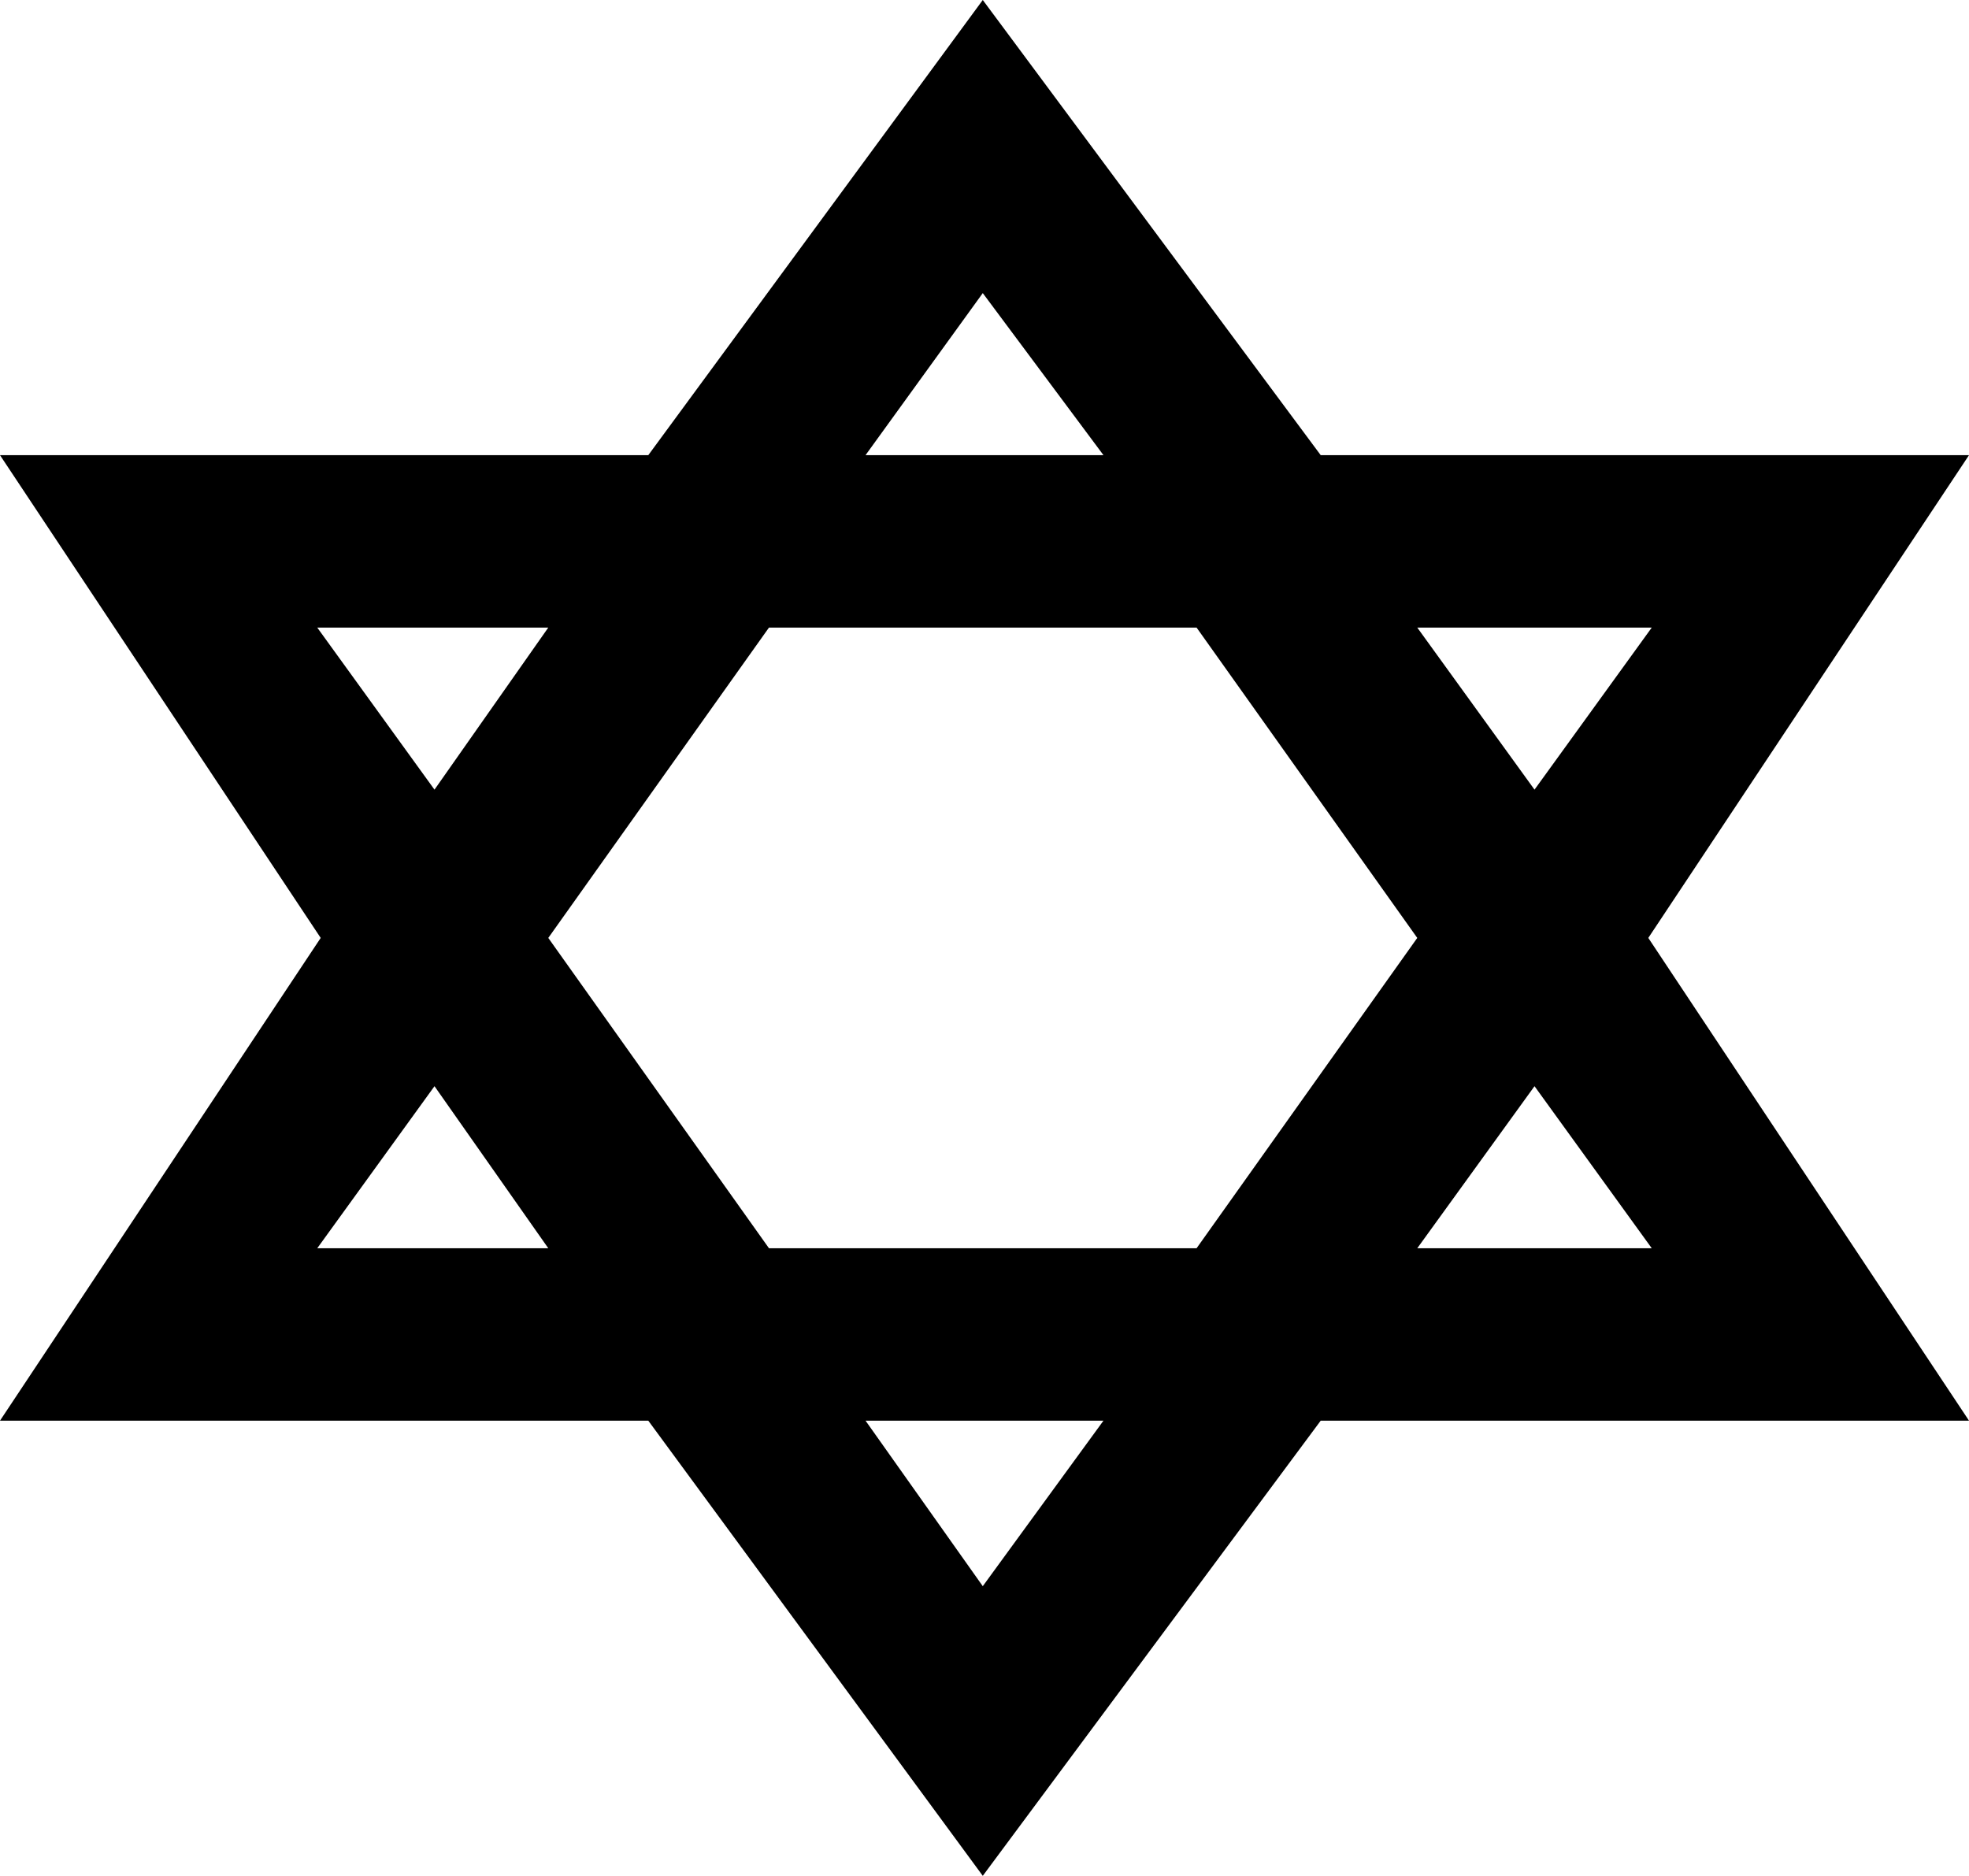 <?xml version="1.0" encoding="UTF-8" standalone="no"?>
<svg xmlns:xlink="http://www.w3.org/1999/xlink" height="27.2px" width="28.55px" xmlns="http://www.w3.org/2000/svg">
  <g transform="matrix(1.0, 0.0, 0.0, 1.0, -385.55, -238.55)">
    <path d="M407.8 250.0 L409.5 247.65 406.1 247.65 407.8 250.0 M414.1 245.15 L409.45 252.15 414.1 259.15 404.7 259.15 399.8 265.75 394.95 259.15 385.55 259.15 390.2 252.15 385.55 245.15 394.95 245.15 399.8 238.55 404.7 245.15 414.1 245.15 M407.8 254.3 L406.1 256.65 409.5 256.65 407.8 254.3 M393.5 247.65 L390.15 247.65 391.85 250.0 393.5 247.65 M398.1 245.15 L401.55 245.15 399.8 242.8 398.1 245.15 M396.7 247.65 L393.5 252.15 396.7 256.65 402.9 256.65 406.1 252.15 402.9 247.65 396.7 247.65 M398.1 259.15 L399.8 261.55 401.55 259.15 398.1 259.15 M391.85 254.3 L390.15 256.65 393.5 256.65 391.85 254.3" fill="#000000" fill-rule="evenodd" stroke="none"/>
  </g>
</svg>
